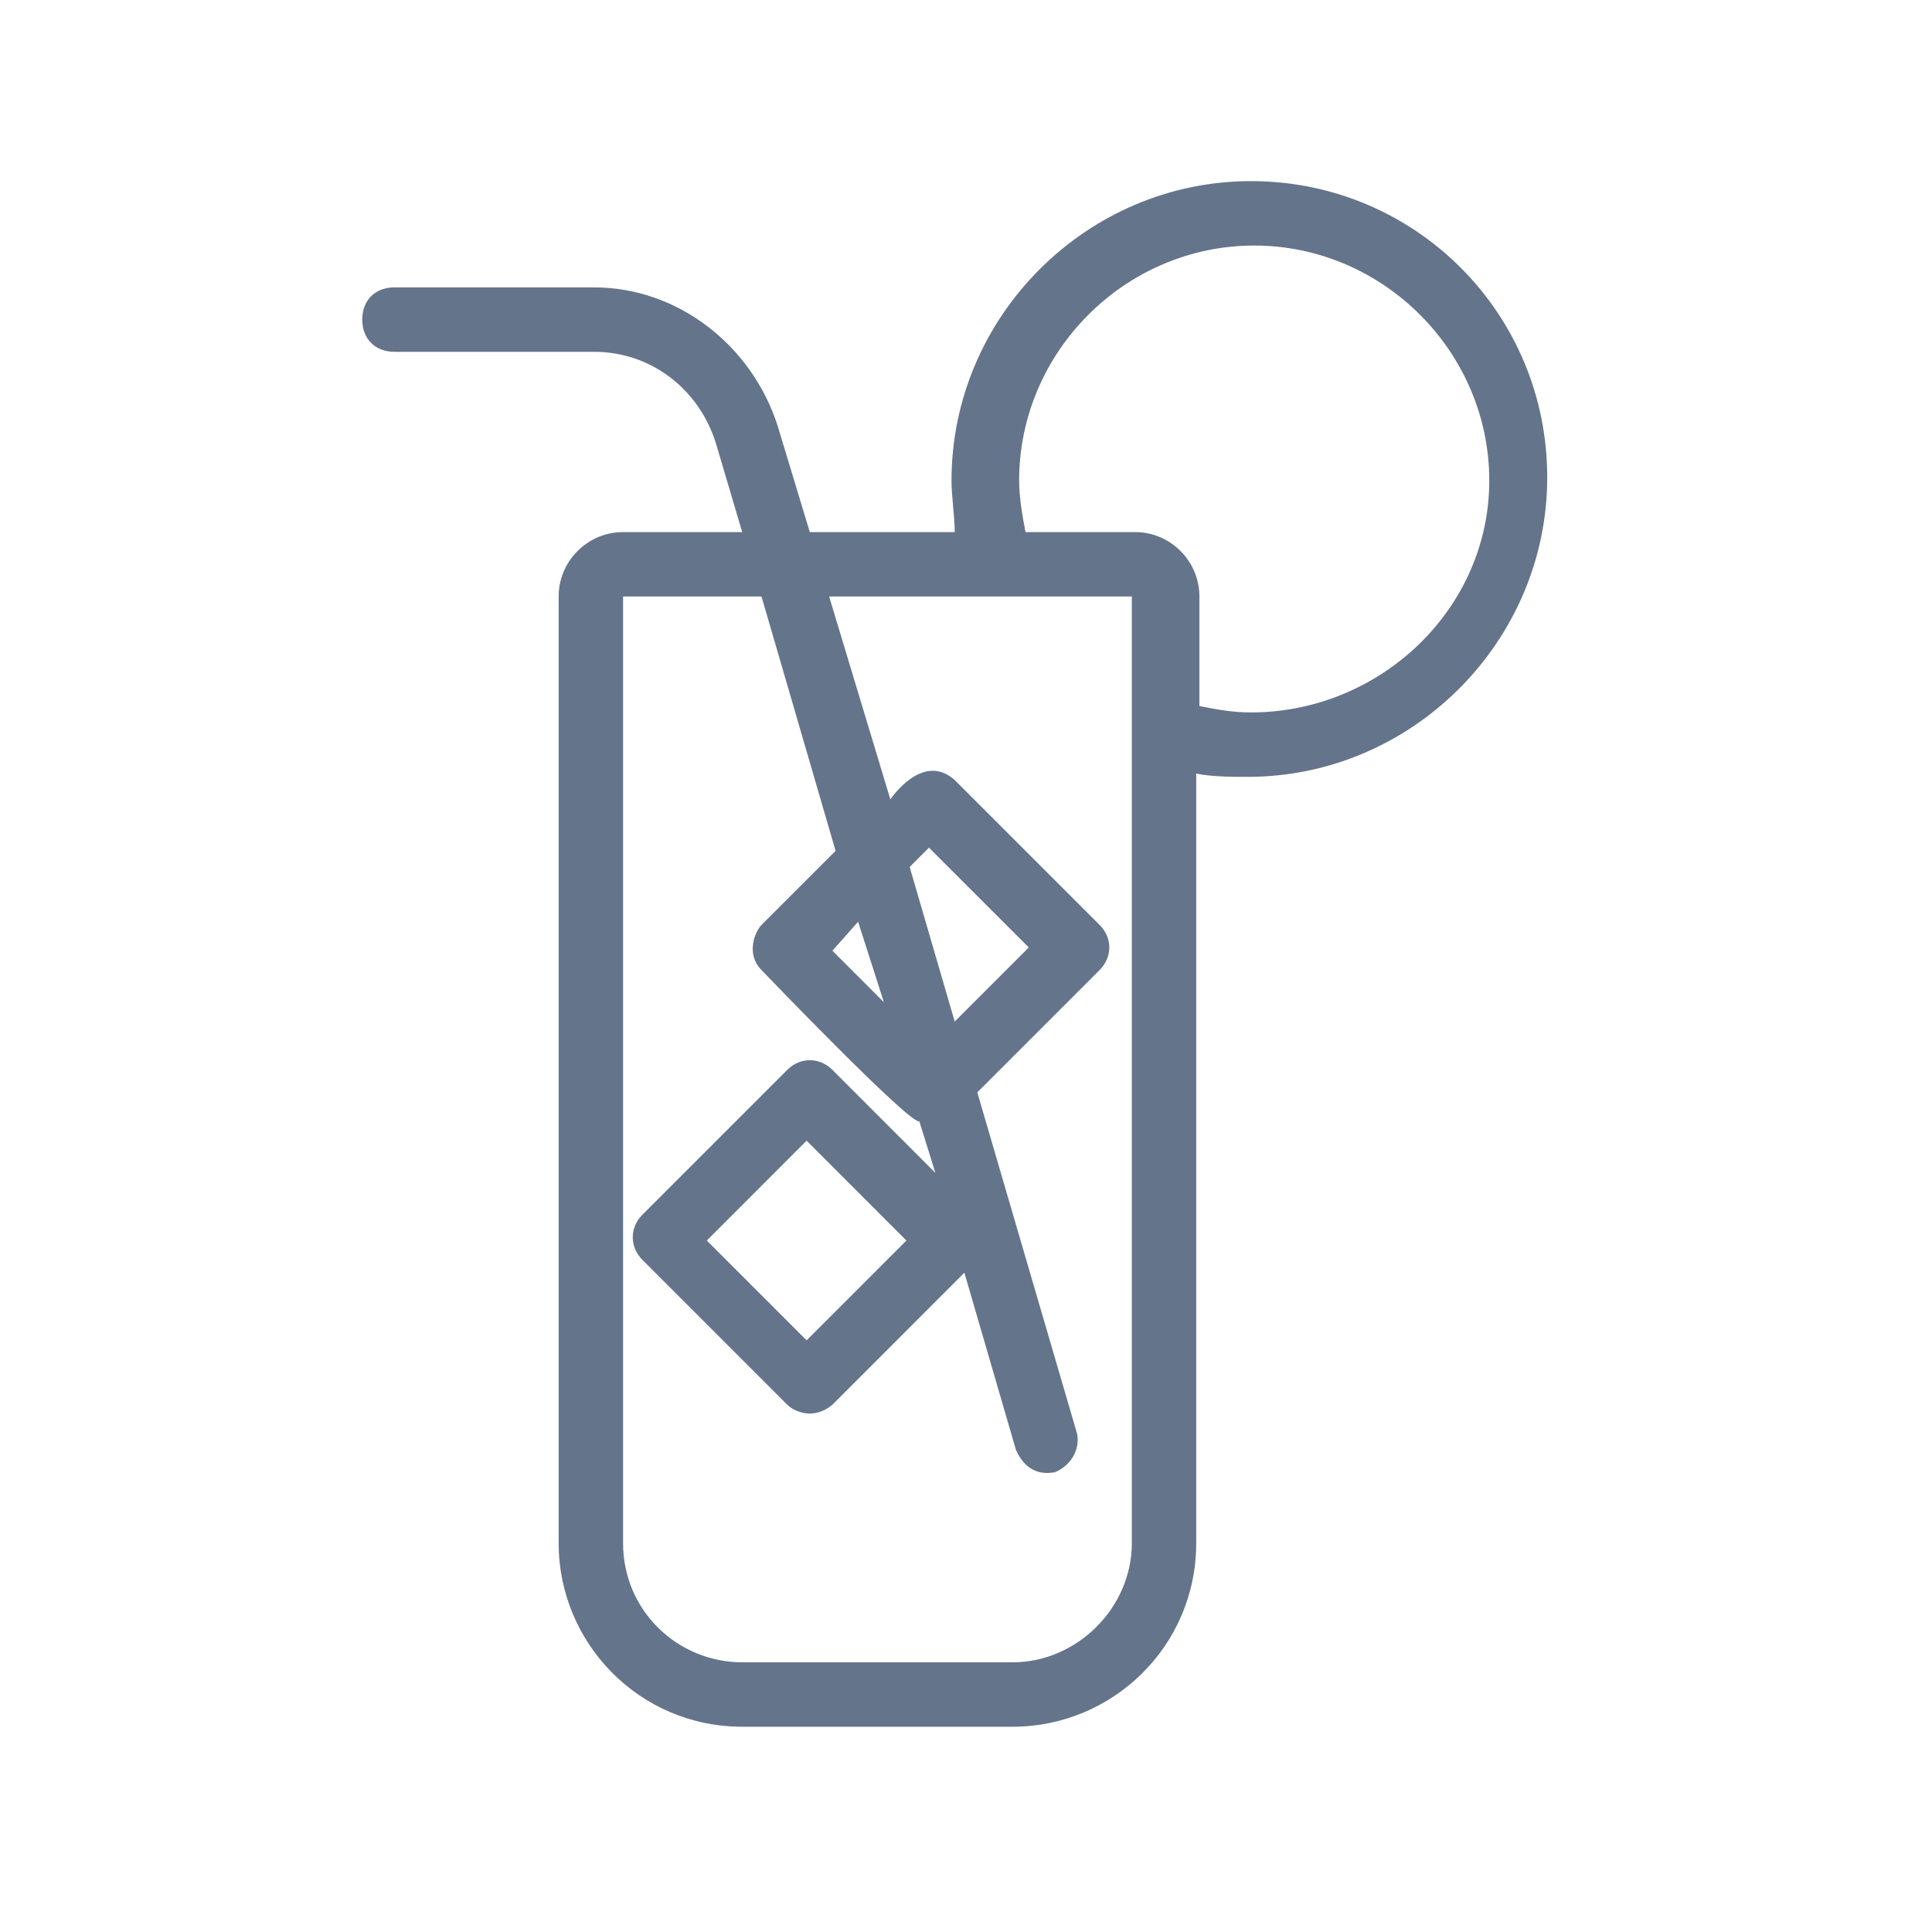 <svg width="32" height="32" viewBox="0 0 32 32" fill="none" xmlns="http://www.w3.org/2000/svg">
<path d="M20.72 3C18 3 15.76 5.24 15.76 7.96C15.76 8.227 15.813 8.547 15.813 8.813H13.413L12.88 7.053C12.453 5.72 11.227 4.76 9.84 4.76H6.533C6.213 4.76 6 4.973 6 5.293C6 5.613 6.213 5.827 6.533 5.827H9.84C10.8 5.827 11.6 6.467 11.867 7.373L12.293 8.813H10.32C9.733 8.813 9.253 9.293 9.253 9.88V25.56C9.253 27.213 10.587 28.6 12.293 28.6H16.773C18.427 28.6 19.813 27.267 19.813 25.56L19.813 12.813C20.08 12.867 20.4 12.867 20.667 12.867C23.387 12.867 25.627 10.627 25.627 7.907C25.627 5.187 23.44 3 20.72 3L20.72 3ZM18.747 25.56C18.747 26.627 17.84 27.533 16.773 27.533H12.293C11.227 27.533 10.32 26.68 10.32 25.56V9.88H12.613L13.84 14.093L12.613 15.32C12.507 15.427 12.347 15.8 12.613 16.067C12.613 16.067 15.067 18.627 15.227 18.573L15.493 19.427L13.787 17.72C13.573 17.507 13.253 17.507 13.04 17.72L10.64 20.12C10.427 20.333 10.427 20.653 10.64 20.867L13.04 23.267C13.147 23.373 13.467 23.533 13.787 23.267L15.973 21.08L16.827 24.013C17.04 24.493 17.413 24.387 17.467 24.387C17.733 24.28 17.893 24.013 17.84 23.747L16.187 18.093L18.213 16.067C18.427 15.853 18.427 15.533 18.213 15.32L15.813 12.92C15.28 12.44 14.747 13.24 14.747 13.24L13.733 9.88H18.747L18.747 25.56ZM15.067 14.36L15.387 14.04L17.04 15.693L15.813 16.92L15.067 14.36ZM14.64 16.6L13.787 15.747L14.213 15.267L14.64 16.6ZM15.013 20.547L13.36 22.2L11.707 20.547L13.36 18.893L15.013 20.547ZM20.72 11.8C20.4 11.8 20.133 11.747 19.866 11.694V9.88C19.866 9.293 19.387 8.813 18.8 8.813H16.986C16.933 8.547 16.88 8.227 16.88 7.96C16.88 5.827 18.64 4.067 20.773 4.067C22.907 4.067 24.667 5.827 24.667 7.96C24.667 10.094 22.853 11.8 20.72 11.8Z" fill="#64748B"/>
</svg>
